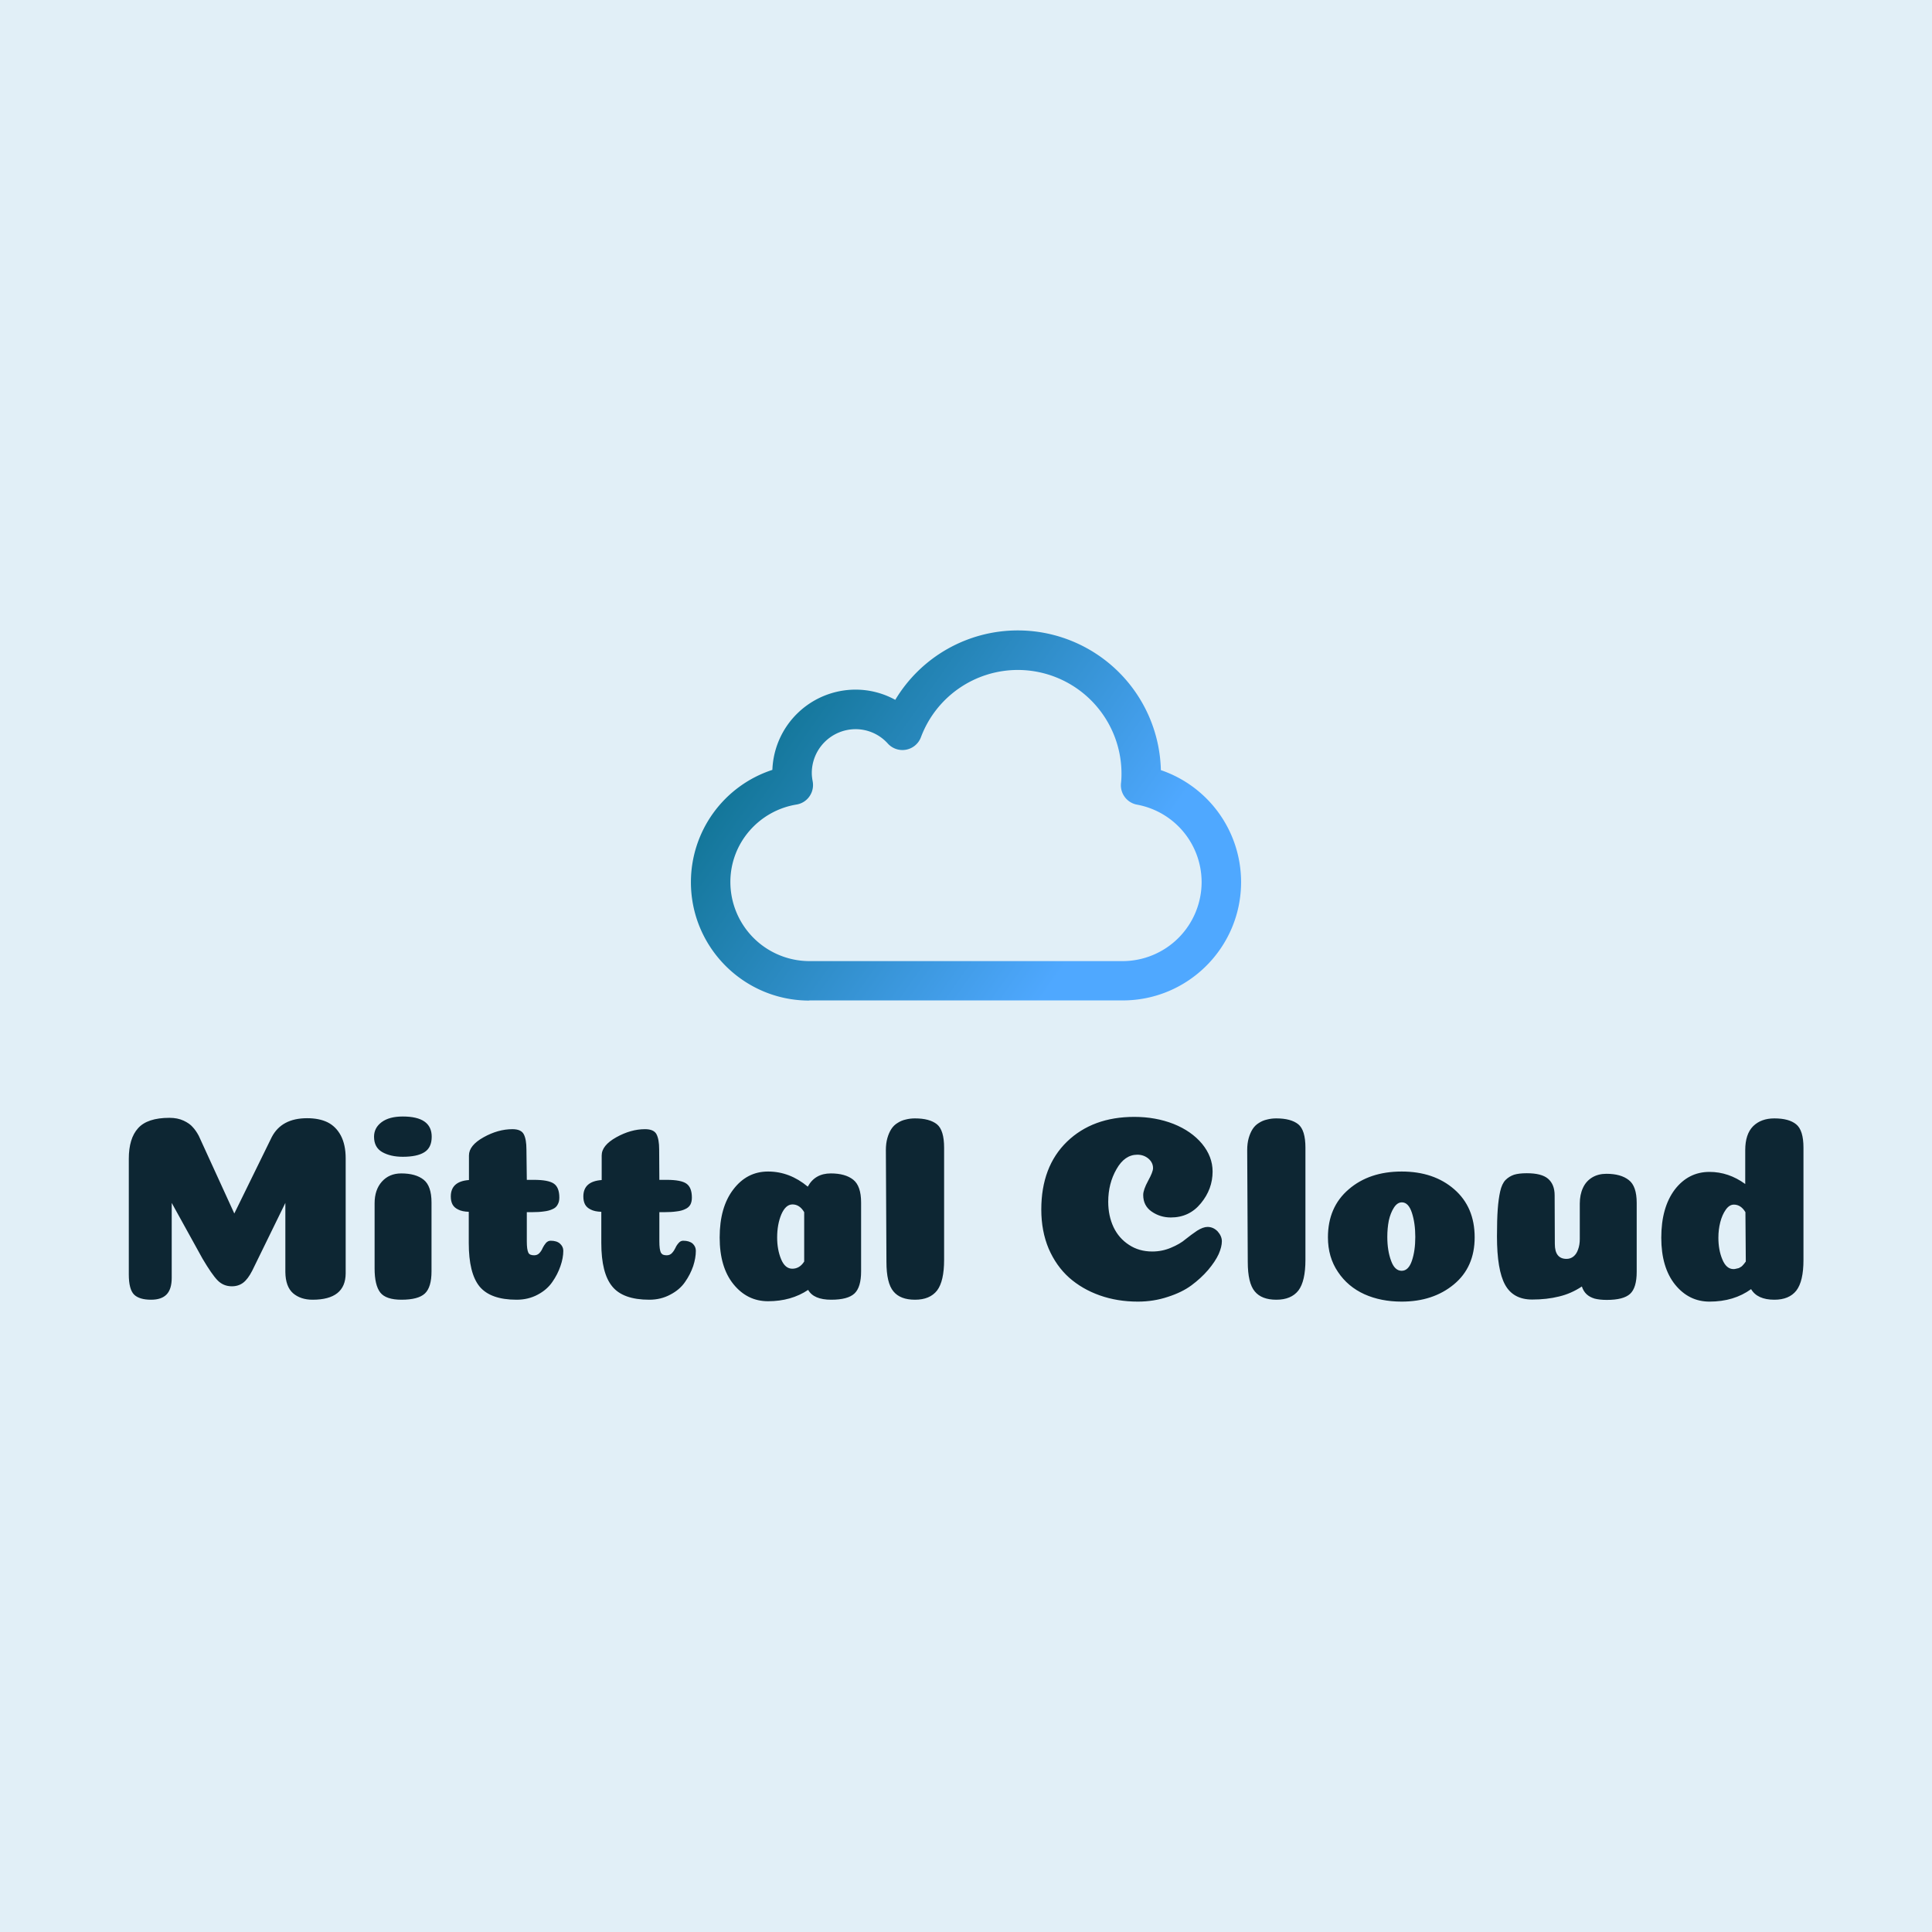 <svg data-v-fde0c5aa="" xmlns="http://www.w3.org/2000/svg" viewBox="0 0 300 300" class="iconAbove"><!----><defs data-v-fde0c5aa=""><!----></defs><rect data-v-fde0c5aa="" fill="#E1EFF7" x="0" y="0" width="300px" height="300px" class="logo-background-square"></rect><defs data-v-fde0c5aa=""><!----></defs><g data-v-fde0c5aa="" id="002168ee-704e-4976-a667-4a6aa20be099" fill="#0D2633" transform="matrix(2.936,0,0,2.936,17.299,170.992)"><path d="M9.20 9.04L9.20 5.38L7.45 8.96L7.45 8.96Q7.22 9.41 6.97 9.60L6.97 9.60L6.97 9.60Q6.72 9.79 6.37 9.79L6.37 9.79L6.37 9.79Q5.92 9.79 5.61 9.47L5.61 9.47L5.61 9.47Q5.31 9.16 4.82 8.33L4.82 8.33L3.19 5.38L3.19 9.34L3.19 9.34Q3.19 9.94 2.92 10.22L2.92 10.22L2.92 10.22Q2.65 10.50 2.10 10.50L2.10 10.50L2.10 10.50Q1.48 10.50 1.20 10.23L1.20 10.23L1.20 10.23Q0.92 9.95 0.92 9.16L0.92 9.16L0.92 3.05L0.92 3.05Q0.92 1.97 1.41 1.43L1.41 1.43L1.41 1.43Q1.90 0.88 3.07 0.88L3.07 0.88L3.07 0.88Q3.50 0.88 3.82 1.03L3.82 1.03L3.82 1.03Q4.14 1.18 4.30 1.37L4.30 1.37L4.30 1.37Q4.47 1.55 4.62 1.83L4.62 1.83L6.50 5.94L8.48 1.90L8.48 1.90Q9.00 0.90 10.35 0.90L10.35 0.90L10.35 0.90Q10.98 0.90 11.42 1.11L11.42 1.11L11.42 1.11Q11.87 1.33 12.13 1.81L12.13 1.81L12.13 1.81Q12.39 2.30 12.39 3.02L12.39 3.02L12.39 9.11L12.39 9.11Q12.38 10.50 10.64 10.50L10.64 10.50L10.64 10.50Q10.01 10.50 9.61 10.16L9.61 10.16L9.61 10.16Q9.21 9.81 9.20 9.04L9.20 9.04ZM13.89 1.88L13.89 1.88L13.89 1.88Q13.89 1.41 14.29 1.11L14.29 1.11L14.29 1.11Q14.69 0.81 15.41 0.81L15.41 0.81L15.41 0.81Q16.94 0.81 16.94 1.88L16.94 1.88L16.94 1.88Q16.94 2.46 16.55 2.70L16.55 2.70L16.55 2.70Q16.17 2.94 15.41 2.94L15.41 2.94L15.41 2.94Q14.76 2.94 14.32 2.69L14.32 2.69L14.32 2.69Q13.89 2.44 13.89 1.88ZM16.93 5.36L16.93 9.00L16.93 9.00Q16.93 9.84 16.58 10.17L16.58 10.17L16.58 10.17Q16.23 10.50 15.34 10.50L15.34 10.50L15.34 10.50Q14.52 10.50 14.22 10.12L14.22 10.12L14.22 10.12Q13.92 9.73 13.92 8.85L13.92 8.85L13.92 5.40L13.92 5.40Q13.92 4.69 14.30 4.26L14.30 4.26L14.30 4.26Q14.69 3.82 15.33 3.82L15.33 3.82L15.33 3.82Q16.09 3.82 16.51 4.15L16.51 4.15L16.51 4.15Q16.93 4.48 16.93 5.36L16.93 5.36ZM18.90 7.50L18.90 7.50L18.90 5.85L18.90 5.85Q18.55 5.84 18.34 5.73L18.34 5.73L18.34 5.73Q18.13 5.63 18.04 5.46L18.04 5.46L18.04 5.46Q17.95 5.29 17.95 5.04L17.95 5.04L17.95 5.04Q17.95 4.24 18.91 4.17L18.91 4.17L18.91 2.87L18.91 2.87Q18.91 2.34 19.68 1.91L19.68 1.91L19.68 1.91Q20.45 1.48 21.21 1.48L21.21 1.48L21.21 1.48Q21.67 1.48 21.81 1.75L21.81 1.75L21.81 1.75Q21.95 2.02 21.95 2.55L21.95 2.55L21.97 4.16L22.34 4.16L22.34 4.16Q23.11 4.16 23.40 4.36L23.40 4.36L23.40 4.36Q23.69 4.56 23.69 5.10L23.69 5.10L23.69 5.10Q23.69 5.32 23.60 5.47L23.60 5.47L23.60 5.47Q23.52 5.63 23.33 5.71L23.33 5.71L23.33 5.71Q23.14 5.80 22.88 5.83L22.88 5.83L22.88 5.83Q22.61 5.87 22.22 5.87L22.22 5.87L21.97 5.87L21.97 7.41L21.97 7.41Q21.97 7.63 21.99 7.78L21.99 7.78L21.99 7.78Q22.01 7.92 22.05 8.01L22.05 8.01L22.05 8.01Q22.09 8.09 22.17 8.12L22.17 8.12L22.17 8.12Q22.25 8.15 22.36 8.15L22.36 8.15L22.36 8.15Q22.53 8.15 22.64 8.03L22.64 8.03L22.64 8.03Q22.75 7.91 22.81 7.76L22.81 7.76L22.81 7.76Q22.88 7.62 22.98 7.50L22.98 7.50L22.98 7.50Q23.09 7.38 23.23 7.38L23.23 7.38L23.23 7.38Q23.55 7.38 23.72 7.53L23.72 7.53L23.72 7.53Q23.90 7.69 23.90 7.91L23.90 7.91L23.90 7.91Q23.90 8.29 23.75 8.72L23.75 8.72L23.75 8.72Q23.60 9.16 23.32 9.56L23.32 9.56L23.32 9.56Q23.04 9.97 22.55 10.23L22.55 10.23L22.55 10.23Q22.05 10.50 21.43 10.50L21.43 10.50L21.43 10.50Q20.05 10.50 19.47 9.80L19.47 9.80L19.47 9.80Q18.90 9.10 18.90 7.50ZM25.91 7.50L25.91 7.50L25.91 5.85L25.91 5.85Q25.56 5.84 25.35 5.73L25.35 5.73L25.35 5.73Q25.14 5.63 25.05 5.46L25.05 5.46L25.05 5.46Q24.96 5.29 24.96 5.04L24.96 5.04L24.96 5.04Q24.96 4.24 25.93 4.17L25.93 4.17L25.93 2.87L25.93 2.87Q25.93 2.34 26.70 1.91L26.70 1.91L26.70 1.91Q27.47 1.48 28.22 1.48L28.22 1.48L28.22 1.48Q28.69 1.48 28.83 1.75L28.83 1.75L28.83 1.75Q28.97 2.02 28.97 2.55L28.97 2.55L28.98 4.16L29.36 4.16L29.36 4.16Q30.13 4.16 30.41 4.36L30.41 4.36L30.41 4.36Q30.70 4.56 30.70 5.10L30.70 5.10L30.70 5.10Q30.70 5.32 30.62 5.47L30.62 5.47L30.62 5.47Q30.53 5.63 30.34 5.71L30.34 5.71L30.34 5.71Q30.16 5.80 29.89 5.83L29.89 5.83L29.89 5.83Q29.62 5.87 29.23 5.87L29.23 5.87L28.98 5.87L28.98 7.41L28.98 7.41Q28.98 7.63 29.00 7.78L29.00 7.78L29.00 7.78Q29.02 7.92 29.06 8.01L29.06 8.01L29.06 8.01Q29.11 8.09 29.18 8.12L29.18 8.12L29.18 8.12Q29.26 8.15 29.37 8.15L29.37 8.15L29.37 8.15Q29.54 8.15 29.65 8.03L29.65 8.03L29.65 8.03Q29.76 7.91 29.83 7.76L29.83 7.76L29.83 7.76Q29.89 7.62 30.00 7.50L30.00 7.50L30.00 7.50Q30.10 7.38 30.24 7.38L30.24 7.38L30.24 7.38Q30.56 7.38 30.74 7.53L30.74 7.53L30.74 7.53Q30.91 7.69 30.91 7.91L30.91 7.91L30.91 7.91Q30.91 8.29 30.77 8.72L30.77 8.72L30.77 8.72Q30.62 9.16 30.34 9.56L30.34 9.56L30.34 9.56Q30.06 9.97 29.56 10.23L29.56 10.23L29.56 10.23Q29.06 10.50 28.45 10.50L28.45 10.50L28.45 10.50Q27.06 10.50 26.49 9.80L26.49 9.80L26.49 9.80Q25.91 9.10 25.91 7.50ZM34.73 10.58L34.73 10.58L34.73 10.58Q33.63 10.58 32.90 9.68L32.90 9.68L32.90 9.68Q32.17 8.78 32.17 7.21L32.17 7.21L32.17 7.21Q32.17 5.61 32.89 4.67L32.89 4.67L32.89 4.67Q33.61 3.72 34.73 3.72L34.73 3.72L34.73 3.72Q35.87 3.72 36.83 4.52L36.83 4.52L36.83 4.52Q37.21 3.82 38.05 3.82L38.05 3.82L38.05 3.82Q38.81 3.82 39.23 4.15L39.23 4.15L39.23 4.15Q39.65 4.48 39.65 5.36L39.65 5.36L39.65 9.00L39.65 9.00Q39.65 9.84 39.30 10.17L39.30 10.17L39.30 10.17Q38.95 10.50 38.07 10.50L38.07 10.50L38.07 10.50Q37.14 10.50 36.85 9.98L36.85 9.98L36.85 9.98Q35.95 10.58 34.73 10.58ZM36.64 8.48L36.64 5.87L36.64 5.87Q36.40 5.46 36.02 5.46L36.02 5.46L36.02 5.46Q35.66 5.46 35.43 5.99L35.43 5.99L35.43 5.99Q35.21 6.52 35.21 7.21L35.21 7.21L35.21 7.21Q35.21 7.85 35.42 8.36L35.42 8.36L35.42 8.36Q35.63 8.86 36.01 8.86L36.01 8.86L36.01 8.86Q36.40 8.86 36.64 8.48L36.64 8.48ZM44.04 2.46L44.04 8.39L44.04 8.39Q44.04 9.52 43.67 10.01L43.67 10.01L43.67 10.01Q43.29 10.50 42.50 10.50L42.50 10.50L42.50 10.50Q41.72 10.50 41.36 10.06L41.36 10.06L41.36 10.06Q40.99 9.62 40.99 8.50L40.99 8.50L40.96 2.59L40.96 2.59Q40.96 2.23 41.04 1.95L41.04 1.95L41.04 1.95Q41.12 1.67 41.25 1.47L41.25 1.47L41.25 1.47Q41.38 1.27 41.58 1.15L41.58 1.15L41.58 1.15Q41.78 1.02 42.01 0.97L42.01 0.97L42.01 0.97Q42.24 0.91 42.50 0.91L42.50 0.91L42.50 0.91Q43.27 0.91 43.66 1.22L43.66 1.22L43.66 1.22Q44.04 1.53 44.04 2.46L44.04 2.46ZM55.09 3.54L55.09 3.54L55.09 3.54Q55.09 3.25 54.85 3.04L54.85 3.04L54.85 3.04Q54.60 2.83 54.26 2.83L54.26 2.83L54.26 2.83Q53.59 2.83 53.16 3.59L53.16 3.59L53.16 3.59Q52.72 4.35 52.72 5.32L52.72 5.32L52.72 5.32Q52.72 6.06 53.00 6.66L53.00 6.66L53.00 6.66Q53.28 7.25 53.82 7.60L53.82 7.60L53.82 7.60Q54.35 7.95 55.05 7.95L55.05 7.95L55.05 7.95Q55.57 7.95 56.04 7.75L56.04 7.75L56.04 7.75Q56.52 7.55 56.81 7.30L56.81 7.30L56.81 7.30Q57.11 7.06 57.42 6.85L57.42 6.85L57.42 6.85Q57.74 6.65 57.97 6.65L57.97 6.65L57.97 6.65Q58.28 6.65 58.51 6.89L58.51 6.89L58.51 6.89Q58.73 7.14 58.73 7.41L58.73 7.41L58.73 7.41Q58.73 7.70 58.56 8.09L58.56 8.09L58.56 8.09Q58.38 8.48 58.00 8.93L58.00 8.93L58.00 8.93Q57.62 9.37 57.12 9.74L57.12 9.74L57.12 9.74Q56.62 10.11 55.87 10.35L55.87 10.35L55.87 10.35Q55.12 10.60 54.29 10.60L54.29 10.60L54.29 10.60Q53.20 10.60 52.27 10.27L52.27 10.27L52.27 10.27Q51.34 9.94 50.65 9.33L50.65 9.33L50.65 9.33Q49.97 8.72 49.57 7.80L49.57 7.80L49.57 7.80Q49.18 6.87 49.18 5.73L49.18 5.73L49.18 5.73Q49.18 3.46 50.54 2.14L50.54 2.14L50.54 2.14Q51.90 0.83 54.10 0.83L54.10 0.83L54.10 0.83Q55.22 0.83 56.17 1.20L56.17 1.20L56.17 1.20Q57.12 1.58 57.68 2.25L57.68 2.25L57.68 2.25Q58.24 2.93 58.24 3.72L58.24 3.72L58.24 3.72Q58.24 4.65 57.62 5.40L57.62 5.40L57.62 5.40Q57.01 6.15 56.03 6.15L56.03 6.15L56.03 6.15Q55.47 6.15 55.02 5.84L55.02 5.84L55.02 5.84Q54.57 5.53 54.57 4.96L54.57 4.96L54.57 4.96Q54.57 4.69 54.83 4.21L54.83 4.21L54.83 4.21Q55.09 3.74 55.09 3.54ZM63.15 2.46L63.15 8.39L63.15 8.39Q63.15 9.52 62.78 10.01L62.78 10.01L62.78 10.01Q62.40 10.50 61.61 10.50L61.61 10.50L61.61 10.50Q60.83 10.50 60.47 10.06L60.47 10.06L60.47 10.06Q60.10 9.62 60.10 8.50L60.10 8.50L60.07 2.59L60.07 2.59Q60.07 2.23 60.15 1.95L60.15 1.95L60.15 1.95Q60.23 1.67 60.36 1.47L60.36 1.47L60.36 1.47Q60.49 1.27 60.69 1.15L60.69 1.15L60.69 1.15Q60.89 1.02 61.12 0.97L61.12 0.97L61.12 0.97Q61.35 0.91 61.61 0.91L61.61 0.91L61.61 0.91Q62.38 0.91 62.77 1.22L62.77 1.22L62.77 1.22Q63.15 1.53 63.15 2.46L63.15 2.46ZM68.96 7.18L68.96 7.18L68.96 7.18Q68.96 6.45 68.78 5.90L68.78 5.90L68.78 5.90Q68.60 5.35 68.25 5.35L68.25 5.35L68.25 5.35Q68.01 5.35 67.83 5.63L67.83 5.63L67.83 5.63Q67.65 5.91 67.56 6.31L67.56 6.31L67.56 6.31Q67.48 6.72 67.48 7.18L67.48 7.18L67.48 7.18Q67.48 7.90 67.68 8.44L67.68 8.44L67.68 8.44Q67.87 8.97 68.24 8.97L68.24 8.97L68.24 8.97Q68.60 8.97 68.78 8.44L68.78 8.44L68.78 8.44Q68.96 7.91 68.96 7.18ZM68.24 10.60L68.24 10.60L68.24 10.60Q67.14 10.60 66.27 10.21L66.27 10.21L66.27 10.21Q65.39 9.81 64.87 9.03L64.87 9.03L64.87 9.03Q64.34 8.25 64.34 7.20L64.34 7.20L64.34 7.20Q64.34 5.60 65.44 4.66L65.44 4.66L65.44 4.66Q66.53 3.72 68.24 3.72L68.24 3.72L68.24 3.72Q69.94 3.72 71.02 4.66L71.02 4.66L71.02 4.66Q72.10 5.60 72.10 7.20L72.10 7.20L72.10 7.20Q72.10 8.78 71.00 9.69L71.00 9.69L71.00 9.69Q69.90 10.60 68.24 10.60ZM76.33 4.98L76.34 7.55L76.34 7.55Q76.34 8.34 76.96 8.34L76.96 8.34L76.96 8.34Q77.17 8.34 77.33 8.21L77.33 8.21L77.33 8.21Q77.49 8.08 77.57 7.84L77.57 7.84L77.57 7.84Q77.66 7.60 77.66 7.29L77.66 7.29L77.66 5.42L77.66 5.42Q77.66 4.94 77.83 4.58L77.83 4.58L77.83 4.58Q77.99 4.23 78.32 4.03L78.32 4.03L78.32 4.03Q78.64 3.84 79.07 3.84L79.07 3.84L79.07 3.84Q79.83 3.84 80.25 4.17L80.25 4.17L80.25 4.17Q80.67 4.49 80.67 5.38L80.67 5.38L80.67 9.02L80.67 9.02Q80.67 9.87 80.32 10.19L80.32 10.19L80.32 10.19Q79.97 10.51 79.09 10.51L79.09 10.51L79.09 10.51Q78.71 10.51 78.44 10.44L78.44 10.44L78.44 10.44Q78.18 10.36 78.02 10.21L78.02 10.21L78.02 10.21Q77.85 10.05 77.77 9.80L77.77 9.80L77.77 9.80Q77.20 10.18 76.56 10.33L76.56 10.33L76.56 10.33Q75.92 10.49 75.14 10.49L75.14 10.49L75.14 10.49Q74.14 10.49 73.71 9.71L73.71 9.71L73.71 9.71Q73.28 8.93 73.28 7.15L73.28 7.15L73.28 7.15Q73.28 6.27 73.32 5.72L73.32 5.72L73.32 5.72Q73.36 5.17 73.45 4.77L73.45 4.77L73.45 4.77Q73.54 4.37 73.73 4.17L73.73 4.17L73.73 4.17Q73.92 3.98 74.18 3.89L74.18 3.89L74.18 3.89Q74.44 3.81 74.86 3.81L74.86 3.81L74.86 3.81Q75.64 3.81 75.98 4.10L75.98 4.10L75.98 4.10Q76.33 4.40 76.33 4.98L76.33 4.98ZM89.49 2.46L89.49 8.40L89.49 8.40Q89.49 9.53 89.11 10.02L89.11 10.02L89.11 10.02Q88.73 10.50 87.95 10.50L87.95 10.50L87.95 10.50Q87.05 10.50 86.72 9.94L86.72 9.94L86.72 9.94Q85.81 10.60 84.52 10.60L84.52 10.60L84.52 10.60Q83.43 10.60 82.70 9.70L82.70 9.70L82.70 9.70Q81.97 8.79 81.97 7.22L81.97 7.22L81.97 7.22Q81.97 5.63 82.68 4.68L82.68 4.68L82.68 4.68Q83.40 3.74 84.52 3.74L84.52 3.74L84.52 3.74Q85.53 3.74 86.41 4.38L86.41 4.38L86.41 2.59L86.41 2.59Q86.41 1.74 86.83 1.32L86.83 1.32L86.83 1.32Q87.25 0.91 87.95 0.91L87.95 0.91L87.95 0.91Q88.72 0.91 89.10 1.22L89.10 1.22L89.10 1.22Q89.49 1.53 89.49 2.46L89.49 2.46ZM86.44 8.48L86.44 8.48L86.42 5.87L86.42 5.87Q86.18 5.47 85.81 5.47L85.81 5.47L85.81 5.47Q85.57 5.47 85.38 5.74L85.38 5.74L85.38 5.74Q85.19 6.01 85.09 6.40L85.09 6.40L85.09 6.40Q84.99 6.79 84.99 7.22L84.99 7.22L84.99 7.22Q84.99 7.87 85.20 8.37L85.20 8.37L85.20 8.37Q85.41 8.88 85.79 8.88L85.79 8.88L85.79 8.88Q85.86 8.88 85.93 8.86L85.93 8.86L85.93 8.86Q86.00 8.85 86.06 8.83L86.06 8.83L86.06 8.83Q86.11 8.81 86.17 8.77L86.17 8.77L86.17 8.77Q86.23 8.74 86.27 8.69L86.27 8.69L86.27 8.69Q86.31 8.65 86.35 8.60L86.35 8.60L86.35 8.60Q86.39 8.54 86.44 8.48Z"></path></g><defs data-v-fde0c5aa=""><linearGradient data-v-fde0c5aa="" gradientTransform="rotate(25)" id="a3236f93-6aaa-4f11-b36a-8a33d2ba7802" x1="0%" y1="0%" x2="100%" y2="0%"><stop data-v-fde0c5aa="" offset="0%" stop-color="#006678" stop-opacity="1"></stop><stop data-v-fde0c5aa="" offset="100%" stop-color="#4FA8FF" stop-opacity="1"></stop></linearGradient></defs><g data-v-fde0c5aa="" id="521db230-88f2-4d82-aa91-226ffa4645f3" stroke="none" fill="url(#a3236f93-6aaa-4f11-b36a-8a33d2ba7802)" transform="matrix(3.065,0,0,3.065,100.962,77.589)"><path d="M8.063 25.377c-3.313 0-6-2.688-6-6a5.985 5.985 0 0 1 4.127-5.688 4.22 4.22 0 0 1 4.216-4.065c.729 0 1.415.189 2.01.517a7.239 7.239 0 0 1 6.208-3.517 7.252 7.252 0 0 1 7.248 7.078 5.994 5.994 0 0 1 4.064 5.667c0 3.312-2.688 6-6 6H8.063v.008zm16.602-9.926a.998.998 0 0 1-.814-1.078c.021-.172.026-.336.026-.498a5.258 5.258 0 0 0-5.251-5.248 5.246 5.246 0 0 0-4.911 3.41 1 1 0 0 1-1.675.32 2.194 2.194 0 0 0-1.633-.73 2.223 2.223 0 0 0-2.22 2.217c0 .137.017.277.045.425.049.267-.008.54-.163.762a.991.991 0 0 1-.657.414c-1.899.312-3.352 1.95-3.35 3.93a4.01 4.01 0 0 0 4.001 4.002h15.875a4.007 4.007 0 0 0 3.998-4.002 3.994 3.994 0 0 0-3.271-3.924"></path></g><!----></svg>